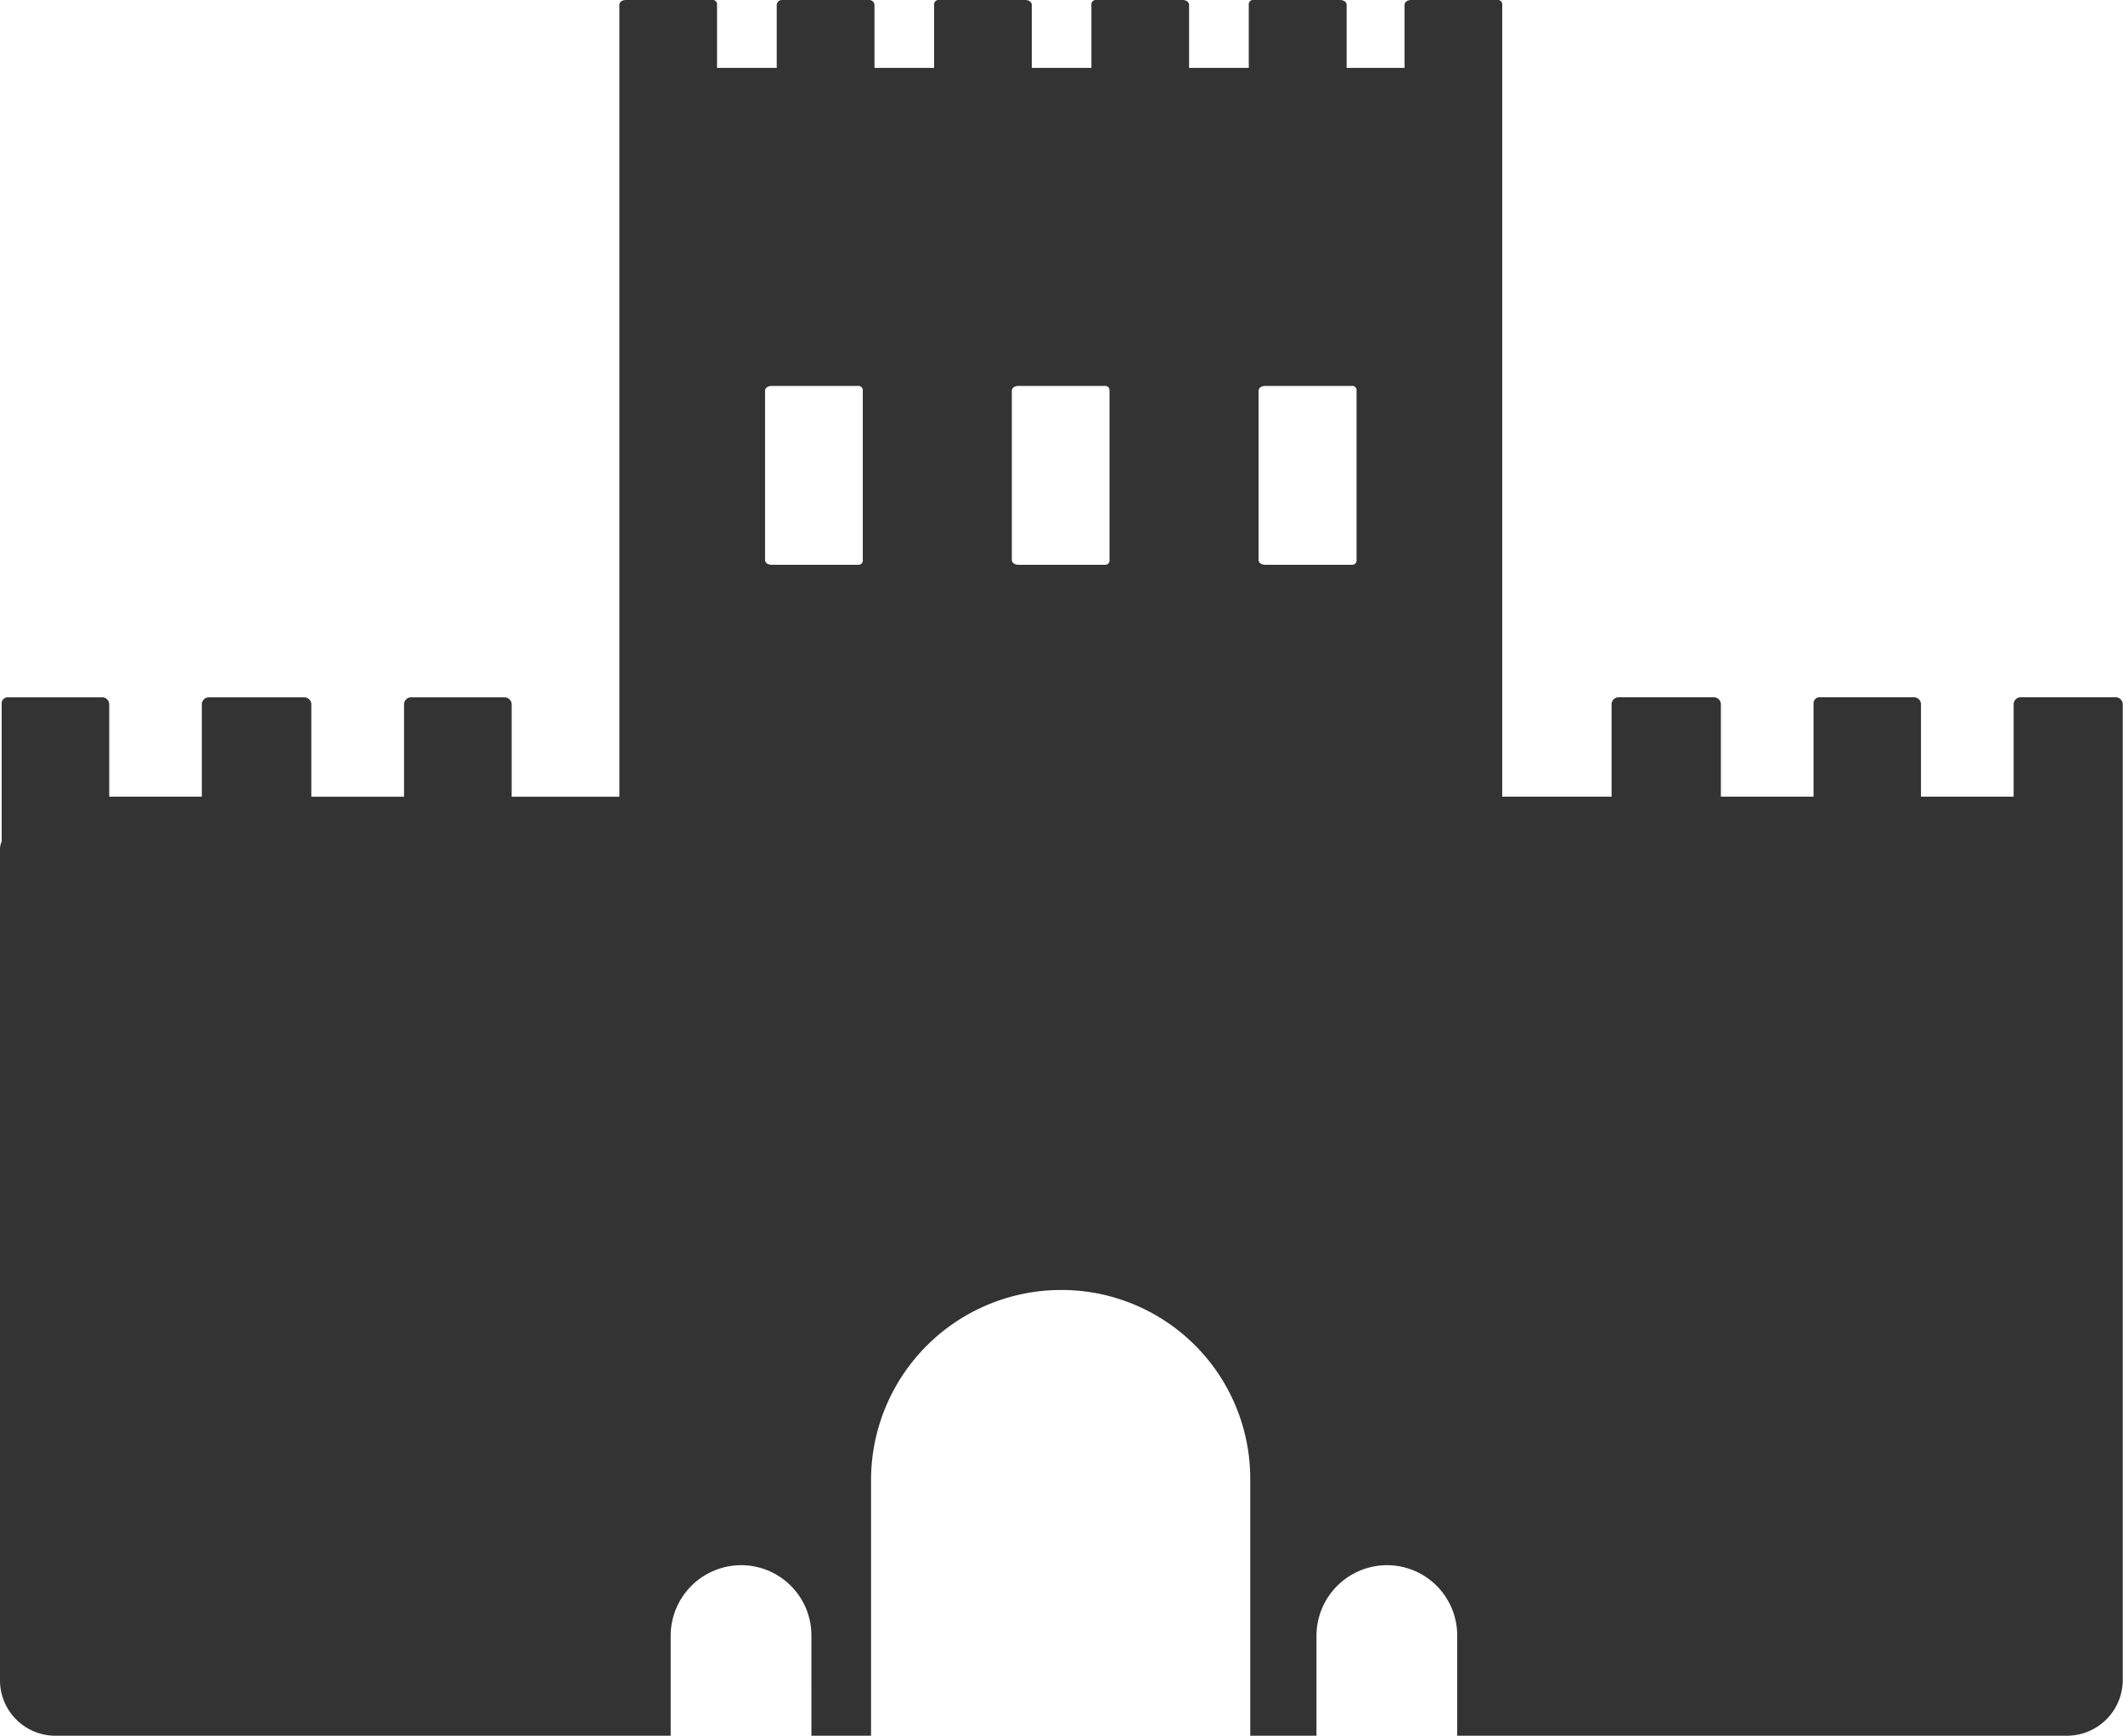 <svg xmlns="http://www.w3.org/2000/svg" viewBox="0 0 347.12 283.76"><defs><style>.cls-1{fill:#333;fill-rule:evenodd;}</style></defs><title>Asset 7</title><g id="Layer_2" data-name="Layer 2"><g id="_1" data-name="1"><path class="cls-1" d="M17.86,130.24H33V115.08A1.17,1.17,0,0,1,34.11,114H49.82a1.17,1.17,0,0,1,1.08,1.09v15.16H66.06V115.08A1.17,1.17,0,0,1,67.14,114H82.58a1.17,1.17,0,0,1,1.08,1.09v15.16h17.61V28.43h0V.81c0-.54.53-.81,1.07-.81h14.08a.72.72,0,0,1,.82.81V11.1H127V.81a.86.86,0,0,1,.81-.81h14.36a.86.86,0,0,1,.81.81V11.1h9.75V.81a.72.72,0,0,1,.81-.81h14.07c.54,0,1.09.27,1.09.81V11.1h9.75V.81a.72.72,0,0,1,.81-.81h14.08c.55,0,1.08.27,1.08.81V11.1h9.76V.81A.71.71,0,0,1,205,0h14.09c.55,0,1.09.27,1.09.81V11.1h9.47V.81c0-.54.54-.81,1.08-.81h14.08a.72.72,0,0,1,.81.81V28.43h0V130.24h17.88V115.08a1.16,1.16,0,0,1,1.07-1.09h15.72a1.17,1.17,0,0,1,1.08,1.09v15.16h15.15V115.08a1,1,0,0,1,1.09-1.09H313a1.17,1.17,0,0,1,1.09,1.09v15.16h15.15V115.08a1.17,1.17,0,0,1,1.1-1.09H346a1.17,1.17,0,0,1,1.08,1.09V274.56a9.13,9.13,0,0,1-9.21,9.2H238.26V267.52a11.49,11.49,0,0,0-11.37-11.64h0a11.56,11.56,0,0,0-11.64,11.64v16.24H204.42v-42a30.85,30.85,0,0,0-30.87-30.87h0a31.09,31.09,0,0,0-31.13,30.87v42h-9.75V267.52a11.5,11.5,0,0,0-11.37-11.64h0a11.55,11.55,0,0,0-11.64,11.64v16.24H8.93A9.06,9.06,0,0,1,0,274.56V139.45a4,4,0,0,1,.27-1.9V115.08A1,1,0,0,1,1.35,114H16.78a1.17,1.17,0,0,1,1.08,1.09ZM126.17,63.09h14.08a.72.72,0,0,1,.82.81V91.52a.72.72,0,0,1-.82.81H126.17c-.54,0-1.08-.27-1.08-.81V63.9c0-.54.54-.81,1.08-.81Zm40.35,0H180.6a.72.72,0,0,1,.81.81V91.52a.72.72,0,0,1-.81.81H166.52c-.54,0-1.08-.27-1.08-.81V63.9c0-.54.54-.81,1.08-.81Zm40.34,0H221a.71.71,0,0,1,.8.81V91.52a.71.71,0,0,1-.8.81H206.86c-.54,0-1.08-.27-1.08-.81V63.9c0-.54.54-.81,1.08-.81Z"/></g></g></svg>